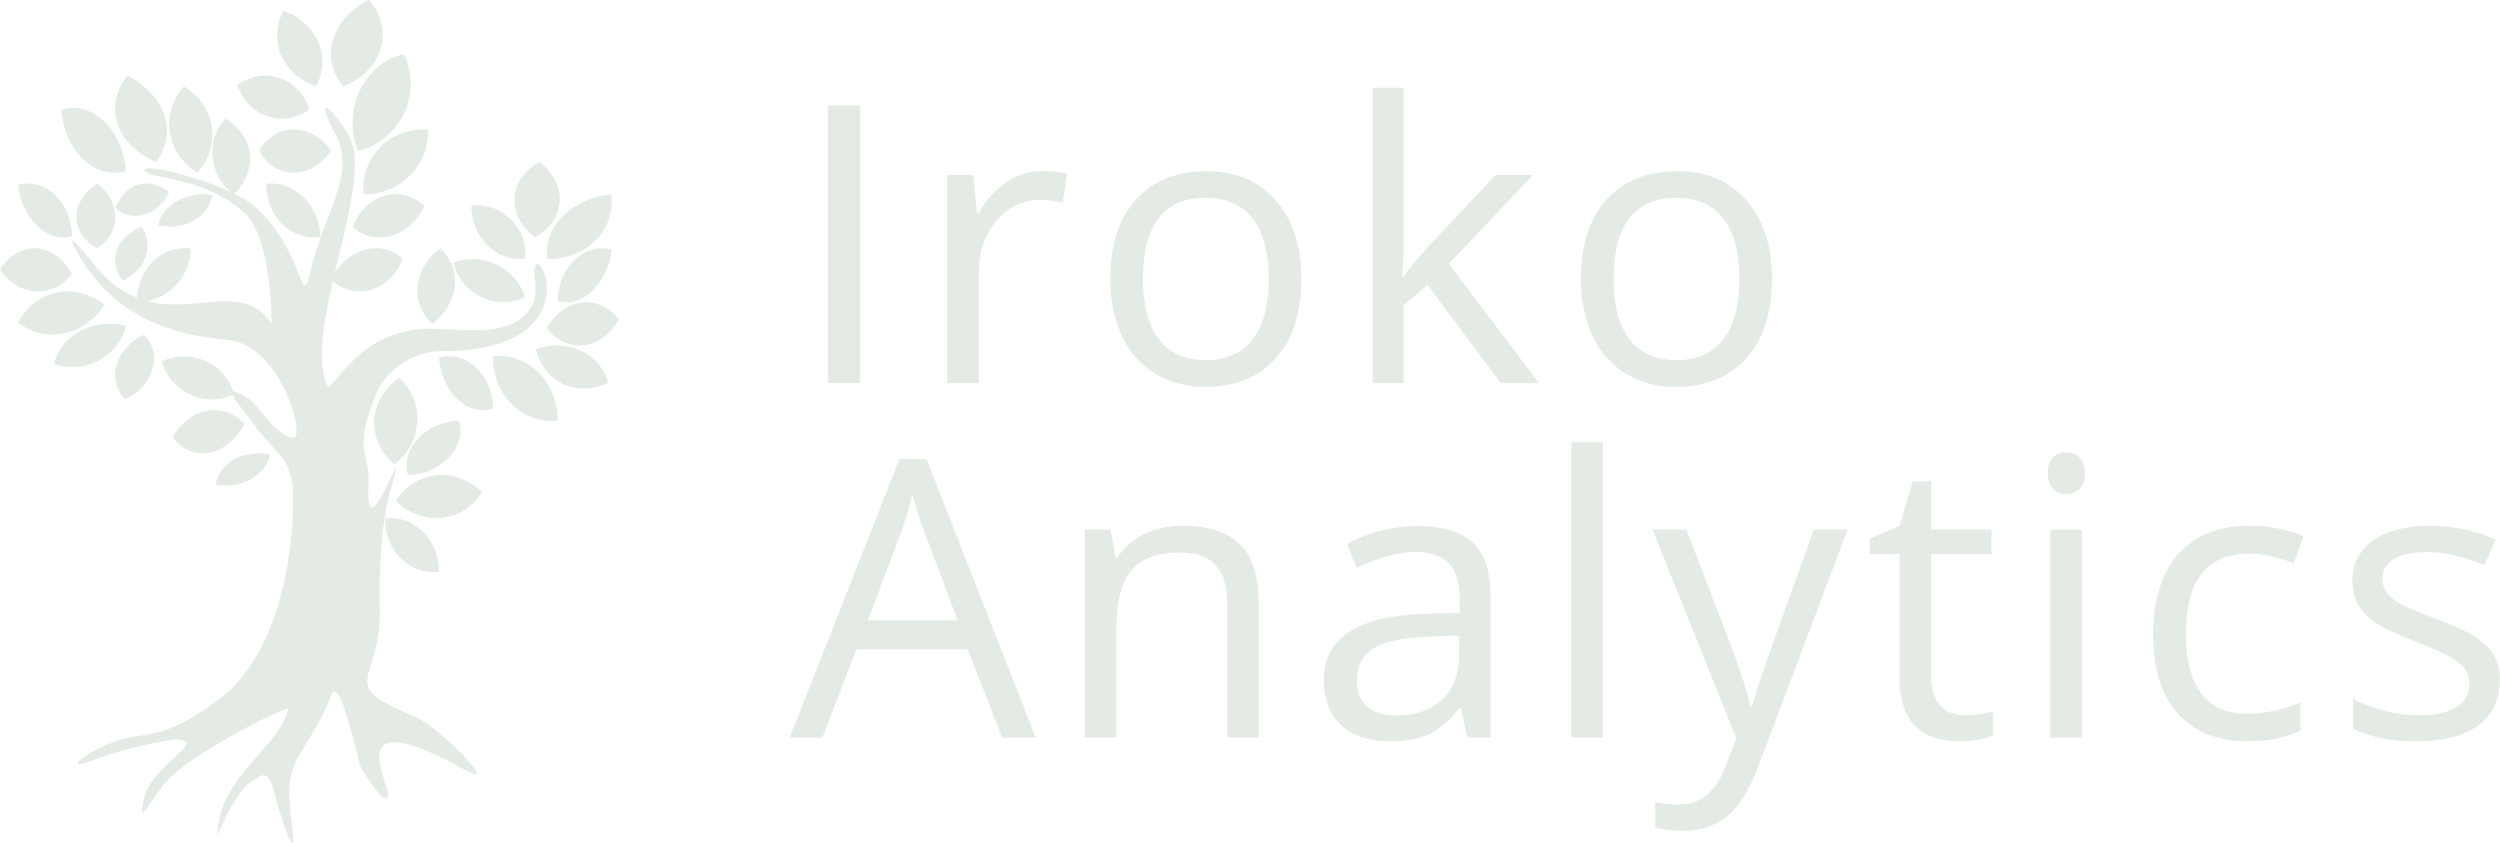 <?xml version="1.0" encoding="UTF-8"?><svg id="Calque_1" xmlns="http://www.w3.org/2000/svg" viewBox="0 0 231.62 78.06"><defs><style>.cls-1{fill:#e3ebe4;}</style></defs><g><path class="cls-1" d="M76.7,35.48V9.78h2.99v25.7h-2.99Z"/><path class="cls-1" d="M96.56,15.86c.86,0,1.62,.07,2.3,.21l-.4,2.71c-.8-.18-1.5-.26-2.11-.26-1.56,0-2.89,.63-4,1.9s-1.66,2.84-1.66,4.73v10.34h-2.92V16.21h2.41l.33,3.57h.14c.71-1.25,1.58-2.22,2.58-2.9s2.12-1.02,3.32-1.02h0Z"/><path class="cls-1" d="M120.57,25.83c0,3.14-.79,5.59-2.37,7.36-1.58,1.77-3.77,2.65-6.56,2.65-1.72,0-3.25-.4-4.59-1.21s-2.37-1.97-3.09-3.48-1.09-3.28-1.09-5.31c0-3.14,.79-5.59,2.36-7.34s3.75-2.63,6.54-2.63,4.84,.9,6.42,2.69,2.38,4.22,2.38,7.28h0Zm-14.68-.01c0,2.46,.49,4.34,1.48,5.62,.99,1.28,2.43,1.93,4.34,1.93s3.36-.64,4.35-1.92,1.49-3.16,1.49-5.63-.5-4.31-1.49-5.58-2.45-1.91-4.39-1.91-3.35,.63-4.32,1.88-1.46,3.12-1.46,5.61Z"/><path class="cls-1" d="M130.05,25.62c.5-.71,1.27-1.65,2.3-2.81l6.22-6.59h3.46l-7.8,8.21,8.35,11.06h-3.53l-6.8-9.11-2.2,1.9v7.21h-2.88V8.13h2.88v14.5c0,.64-.05,1.64-.14,2.99h.14Z"/><path class="cls-1" d="M164.17,25.83c0,3.14-.79,5.59-2.37,7.36-1.58,1.77-3.77,2.65-6.56,2.65-1.72,0-3.25-.4-4.59-1.21s-2.37-1.97-3.09-3.48-1.09-3.28-1.09-5.31c0-3.14,.79-5.59,2.36-7.34s3.75-2.63,6.54-2.63,4.84,.9,6.42,2.69,2.38,4.22,2.38,7.28h0Zm-14.68-.01c0,2.46,.49,4.34,1.48,5.62,.99,1.28,2.43,1.93,4.34,1.93s3.36-.64,4.35-1.92,1.49-3.16,1.49-5.63-.5-4.31-1.49-5.58-2.45-1.91-4.38-1.91-3.35,.63-4.32,1.88-1.46,3.12-1.46,5.61h0Z"/></g><g><path class="cls-1" d="M92.85,68.33l-3.2-8.17h-10.3l-3.16,8.17h-3.02l10.16-25.8h2.51l10.11,25.8h-3.1Zm-4.13-10.86l-2.99-7.96c-.39-1.01-.79-2.24-1.2-3.71-.26,1.12-.63,2.36-1.11,3.71l-3.02,7.96h8.32Z"/><path class="cls-1" d="M113.7,68.33v-12.46c0-1.57-.36-2.74-1.07-3.52s-1.83-1.16-3.36-1.16c-2.02,0-3.49,.54-4.43,1.63s-1.41,2.89-1.41,5.4v10.11h-2.92v-19.27h2.37l.47,2.64h.14c.6-.95,1.44-1.68,2.51-2.21s2.28-.78,3.6-.78c2.32,0,4.07,.56,5.24,1.68s1.76,2.91,1.76,5.37v12.57h-2.9Z"/><path class="cls-1" d="M135.94,68.33l-.58-2.74h-.14c-.96,1.21-1.92,2.02-2.87,2.45s-2.15,.64-3.58,.64c-1.91,0-3.41-.49-4.49-1.48s-1.63-2.38-1.63-4.2c0-3.89,3.11-5.93,9.33-6.12l3.27-.11v-1.2c0-1.51-.33-2.63-.98-3.35s-1.69-1.08-3.12-1.08c-1.61,0-3.42,.49-5.45,1.48l-.9-2.23c.95-.52,1.99-.92,3.12-1.21s2.26-.44,3.4-.44c2.3,0,4,.51,5.11,1.53s1.66,2.65,1.66,4.9v13.15h-2.15Zm-6.59-2.05c1.82,0,3.24-.5,4.28-1.49s1.56-2.39,1.56-4.18v-1.74l-2.92,.12c-2.32,.08-3.99,.44-5.02,1.08s-1.54,1.63-1.54,2.98c0,1.05,.32,1.86,.96,2.41s1.53,.83,2.68,.83h0Z"/><path class="cls-1" d="M148.5,68.33h-2.92v-27.35h2.92v27.35Z"/><path class="cls-1" d="M153.11,49.06h3.13l4.22,10.99c.93,2.51,1.5,4.32,1.72,5.43h.14c.15-.6,.47-1.62,.96-3.07s2.08-5.9,4.77-13.35h3.13l-8.28,21.94c-.82,2.17-1.78,3.71-2.88,4.61s-2.44,1.36-4.03,1.36c-.89,0-1.77-.1-2.64-.3v-2.34c.64,.14,1.37,.21,2.16,.21,2,0,3.43-1.12,4.29-3.38l1.07-2.74-7.77-19.37h0Z"/><path class="cls-1" d="M182.01,66.27c.52,0,1.01-.04,1.49-.11s.86-.16,1.14-.24v2.23c-.32,.15-.78,.28-1.4,.38s-1.17,.15-1.66,.15c-3.73,0-5.59-1.96-5.59-5.89v-11.46h-2.76v-1.41l2.76-1.21,1.23-4.11h1.69v4.46h5.59v2.27h-5.59v11.34c0,1.16,.28,2.05,.83,2.67s1.31,.93,2.27,.93h0Z"/><path class="cls-1" d="M189.72,43.84c0-.67,.16-1.16,.49-1.47s.74-.47,1.23-.47,.87,.16,1.21,.47,.51,.8,.51,1.46-.17,1.15-.51,1.47-.74,.48-1.21,.48-.9-.16-1.23-.48-.49-.81-.49-1.47h0Zm3.16,24.5h-2.92v-19.27h2.92v19.27Z"/><path class="cls-1" d="M208.25,68.68c-2.79,0-4.95-.86-6.48-2.58s-2.29-4.15-2.29-7.29,.78-5.71,2.33-7.47,3.76-2.64,6.64-2.64c.93,0,1.85,.1,2.78,.3s1.65,.43,2.18,.7l-.9,2.48c-.64-.26-1.35-.47-2.11-.64s-1.44-.25-2.02-.25c-3.91,0-5.87,2.5-5.87,7.49,0,2.37,.48,4.18,1.43,5.45s2.37,1.9,4.25,1.9c1.61,0,3.25-.35,4.94-1.04v2.58c-1.29,.67-2.91,1-4.87,1h-.01Z"/><path class="cls-1" d="M231.59,63.07c0,1.79-.67,3.18-2,4.15s-3.21,1.46-5.62,1.46c-2.55,0-4.55-.4-5.98-1.21v-2.71c.93,.47,1.92,.84,2.98,1.11s2.08,.4,3.07,.4c1.52,0,2.7-.24,3.52-.73s1.23-1.23,1.23-2.22c0-.75-.33-1.39-.98-1.92s-1.92-1.16-3.8-1.89c-1.79-.67-3.07-1.25-3.82-1.75s-1.32-1.06-1.69-1.7-.55-1.39-.55-2.27c0-1.57,.64-2.81,1.92-3.72s3.03-1.36,5.26-1.36c2.07,0,4.1,.42,6.08,1.27l-1.04,2.37c-1.93-.8-3.69-1.2-5.26-1.2-1.38,0-2.43,.22-3.13,.65s-1.05,1.03-1.05,1.79c0,.52,.13,.96,.39,1.32s.69,.71,1.28,1.04,1.71,.8,3.38,1.42c2.29,.83,3.83,1.67,4.63,2.51s1.21,1.9,1.21,3.18h-.03Z"/></g><g id="tree"><path id="Path" class="cls-1" d="M23.05,36.93c1.05,.78,2.62,3.62,4.19,3.62,1.05-.26-1.31-8.53-6.02-9.04-6.02-.52-11-2.58-14.14-8.27-1.57-2.84,1.83,1.55,2.1,1.81,6.02,6.72,12.59-.21,15.99,4.96,0-.26-.02-7.8-2.37-10.13-3.4-3.36-8.64-3.36-9.17-3.88-1.83-1.29,7.59,.78,10.21,3.36,4.19,3.88,4.04,9.24,4.83,6.14,1.31-5.94,4.6-9.5,2.24-13.38-2.36-4.65,1.31-.52,1.83,1.55,1.05,5.43-4.71,17.57-2.36,22.22,1.57-1.29,3.4-5.17,9.17-5.43,3.93,0,8.38,1.03,9.95-2.58,.26-1.29,0-1.81,0-2.84,.26-3.1,5.5,7.49-8.64,7.49-2.62,0-5.41,1.88-6.2,4.47-1.83,4.39-.5,5.17-.5,7.5-.5,7.5,3.55-4.73,2.24,.18-1.05,3.1-1.24,7.46-1.24,10.82,.52,8.01-4.62,7.64,3.5,11,2.1,1.03,7.43,6.34,4.81,5.05-12.83-7.23-6.81,1.81-7.59,2.33-.52,.52-2.1-2.33-2.36-2.58-.26-.26-2.08-9.37-2.86-6.79-.79,2.07-1.59,3.17-2.64,4.98-1.83,2.58-1.13,5.18-.86,8.02,0,2.07-1.23-2.34-1.49-3.11-.26-.78-.52-3.36-1.83-2.33-2.36,1.03-3.94,6.49-3.67,4.94,.26-5.17,5.77-7.78,6.55-11.4-2.36,.78-8.9,4.39-11,6.46-1.57,1.55-3.14,5.17-2.36,1.81,.79-3.1,6.21-5.37,2.8-5.37-2.1,.26-5.94,1.24-7.78,2.01-2.1,.78-1.31-.26,1.57-1.55,3.67-1.55,4.68,.19,10.71-4.46,4.98-4.13,6.5-12.3,6.5-18.5,0-3.88-2.02-4.16-3.85-7.01-.52-.78-3.67-4.13-.26-2.07Z"/><path id="Path-2" class="cls-1" d="M16,40.53c1.59-2.89,4.76-3.31,6.67-1.24-1.59,2.89-4.76,3.72-6.67,1.24Z"/><path id="Path-3" class="cls-1" d="M20,44.91c.29-2.11,2.65-3.27,5-2.81-.29,1.87-2.65,3.27-5,2.81Z"/><path id="Path-4" class="cls-1" d="M15,33.48c2.81-1.35,5.96,.34,6.67,3.05-2.81,1.35-5.96-.34-6.67-3.05Z"/><path id="Path-5" class="cls-1" d="M0,24.95c1.9-2.85,5.08-2.45,6.67,.41-1.9,2.45-5.08,2.04-6.67-.41Z"/><path id="Path-6" class="cls-1" d="M1.67,17.13c2.65-.73,5,1.83,5,4.75-2.35,.73-4.71-1.83-5-4.75Z"/><path id="Path-7" class="cls-1" d="M9.01,17c2.22,1.71,2.22,4.57,0,6-2.58-1.43-2.58-4.29,0-6h0Z"/><path id="Path-8" class="cls-1" d="M1.67,29.87c1.82-3.25,5.45-3.66,8-1.63-1.82,2.85-5.45,3.66-8,1.63Z"/><path id="Path-9" class="cls-1" d="M13.14,21c1.17,1.9,.29,4.05-1.76,5-1.47-1.9-.59-4.05,1.76-5h0Z"/><path id="Path-10" class="cls-1" d="M34.18,0c-3.29,1.52-4.7,5.33-2.35,8,3.76-1.52,4.7-5.33,2.35-8Z"/><path id="Path-11" class="cls-1" d="M26.26,1c-1.51,2.8,0,5.95,3.02,7,1.51-2.8,0-5.95-3.02-7Z"/><path id="Path-12" class="cls-1" d="M22,7.9c1,2.94,4.33,4.04,6.67,2.2-1-2.94-4.33-4.04-6.67-2.2h0Z"/><path id="Path-13" class="cls-1" d="M37.4,5c-3.79,.95-5.68,5.21-4.26,9,3.79-.95,6.16-5.21,4.26-9Z"/><path id="Path-14" class="cls-1" d="M24,13.92c1.59,2.98,5.08,2.56,6.67,0-1.9-2.56-5.08-2.56-6.67,0Z"/><path id="Path-15" class="cls-1" d="M11.77,7c-2.25,3.05-.9,6.48,2.7,8,2.25-3.05,.45-6.48-2.7-8Z"/><path id="Path-16" class="cls-1" d="M5.67,10.17c.35,3.92,3.18,6.54,6,5.66-.35-3.92-3.18-6.54-6-5.66h0Z"/><path id="Path-17" class="cls-1" d="M10.67,19.27c1.67,1.47,4.05,.59,5-1.47-1.9-1.47-4.05-.88-5,1.47Z"/><path id="Path-18" class="cls-1" d="M17.02,8c-2.16,2.55-1.73,6.18,1.3,8,2.16-2.55,1.73-6.18-1.3-8Z"/><path id="Path-19" class="cls-1" d="M56.62,18c-3.38,.35-6.34,2.82-5.91,6,3.8,0,6.34-2.82,5.91-6h0Z"/><path id="Path-20" class="cls-1" d="M49.98,15c-3.01,1.67-3.01,5-.43,7,3.01-1.67,3.01-5,.43-7Z"/><path id="Path-21" class="cls-1" d="M43.67,19.03c0,2.96,2.32,5.27,4.97,4.94,.33-2.96-2.32-5.27-4.97-4.94h0Z"/><path id="Path-22" class="cls-1" d="M56.67,23.13c-2.65-.73-5,1.83-5,4.75,2.35,.73,4.71-1.83,5-4.75Z"/><path id="Path-23" class="cls-1" d="M42,24.35c.67,2.81,4,4.56,6.67,3.16-1-2.81-4-4.21-6.67-3.16Z"/><path id="Path-24" class="cls-1" d="M39.67,12.04c0,3.58-2.78,5.96-5.97,5.96-.4-3.58,2.78-6.36,5.97-5.96Z"/><path id="Path-25" class="cls-1" d="M39.33,19.07c-1.27,2.74-4.44,3.92-6.67,1.96,1.27-3.13,4.44-3.92,6.67-1.96Z"/><path id="Path-26" class="cls-1" d="M57.33,29.6c-1.9-2.43-5.08-2.02-6.67,.81,1.9,2.43,5.08,2.02,6.67-.81Z"/><path id="Path-27" class="cls-1" d="M56.33,35.46c-.7-2.77-3.86-4.16-6.67-3.12,.7,3.12,3.86,4.5,6.67,3.12Z"/><path id="Path-28" class="cls-1" d="M5,33.72c.7-2.91,3.86-4.2,6.67-3.55-.7,2.91-3.86,4.52-6.67,3.55Z"/><path id="Path-29" class="cls-1" d="M24.67,17.03c0,2.96,2.19,5.27,5,4.94,0-2.96-2.5-5.27-5-4.94Z"/><path id="Path-30" class="cls-1" d="M17.67,23.03c0,2.65-2.19,4.97-5,4.97,0-2.98,2.19-5.3,5-4.97h0Z"/><path id="Path-31" class="cls-1" d="M14.67,20.9c2.22,.47,4.72-.7,5-2.81-2.22-.47-4.72,.94-5,2.81Z"/><path id="Path-32" class="cls-1" d="M20.89,11c-1.91,1.91-1.53,5.41,.77,7,2.3-2.23,1.91-5.41-.77-7Z"/><path id="Path-33" class="cls-1" d="M37.33,23.97c-1.27,3.13-4.44,3.92-6.67,1.96,1.27-2.74,4.44-3.92,6.67-1.96Z"/><path id="Path-34" class="cls-1" d="M40.77,23c-2.48,1.91-2.83,5.09-.71,7,2.48-1.91,2.83-5.09,.71-7Z"/><path id="Path-35" class="cls-1" d="M45.67,37.86c0-3.27-2.65-5.45-5-4.72,.29,3.27,2.65,5.45,5,4.72Z"/><path id="Path-36" class="cls-1" d="M51.67,38.95c0-3.8-3-6.33-6-5.91,0,3.8,3,6.33,6,5.91Z"/><path id="Path-37" class="cls-1" d="M36.95,35c-2.97,2.18-2.97,5.82-.42,8,2.55-1.82,2.97-5.82,.42-8Z"/><path id="Path-38" class="cls-1" d="M44.67,45.6c-2.55-2.43-6.18-2.02-8,.81,2.55,2.43,6.18,2.02,8-.81Z"/><path id="Path-39" class="cls-1" d="M42.54,39c-2.92,0-5.48,2.5-4.75,5,2.92,0,5.48-2.5,4.75-5Z"/><path id="Path-40" class="cls-1" d="M40.67,52.96c0-3.17-2.5-5.28-5-4.92,0,3.17,2.5,5.28,5,4.92Z"/><path id="Path-41" class="cls-1" d="M11.56,37c2.53-1.14,3.61-4,1.81-6-2.53,1.14-3.61,4-1.81,6Z"/></g></svg>